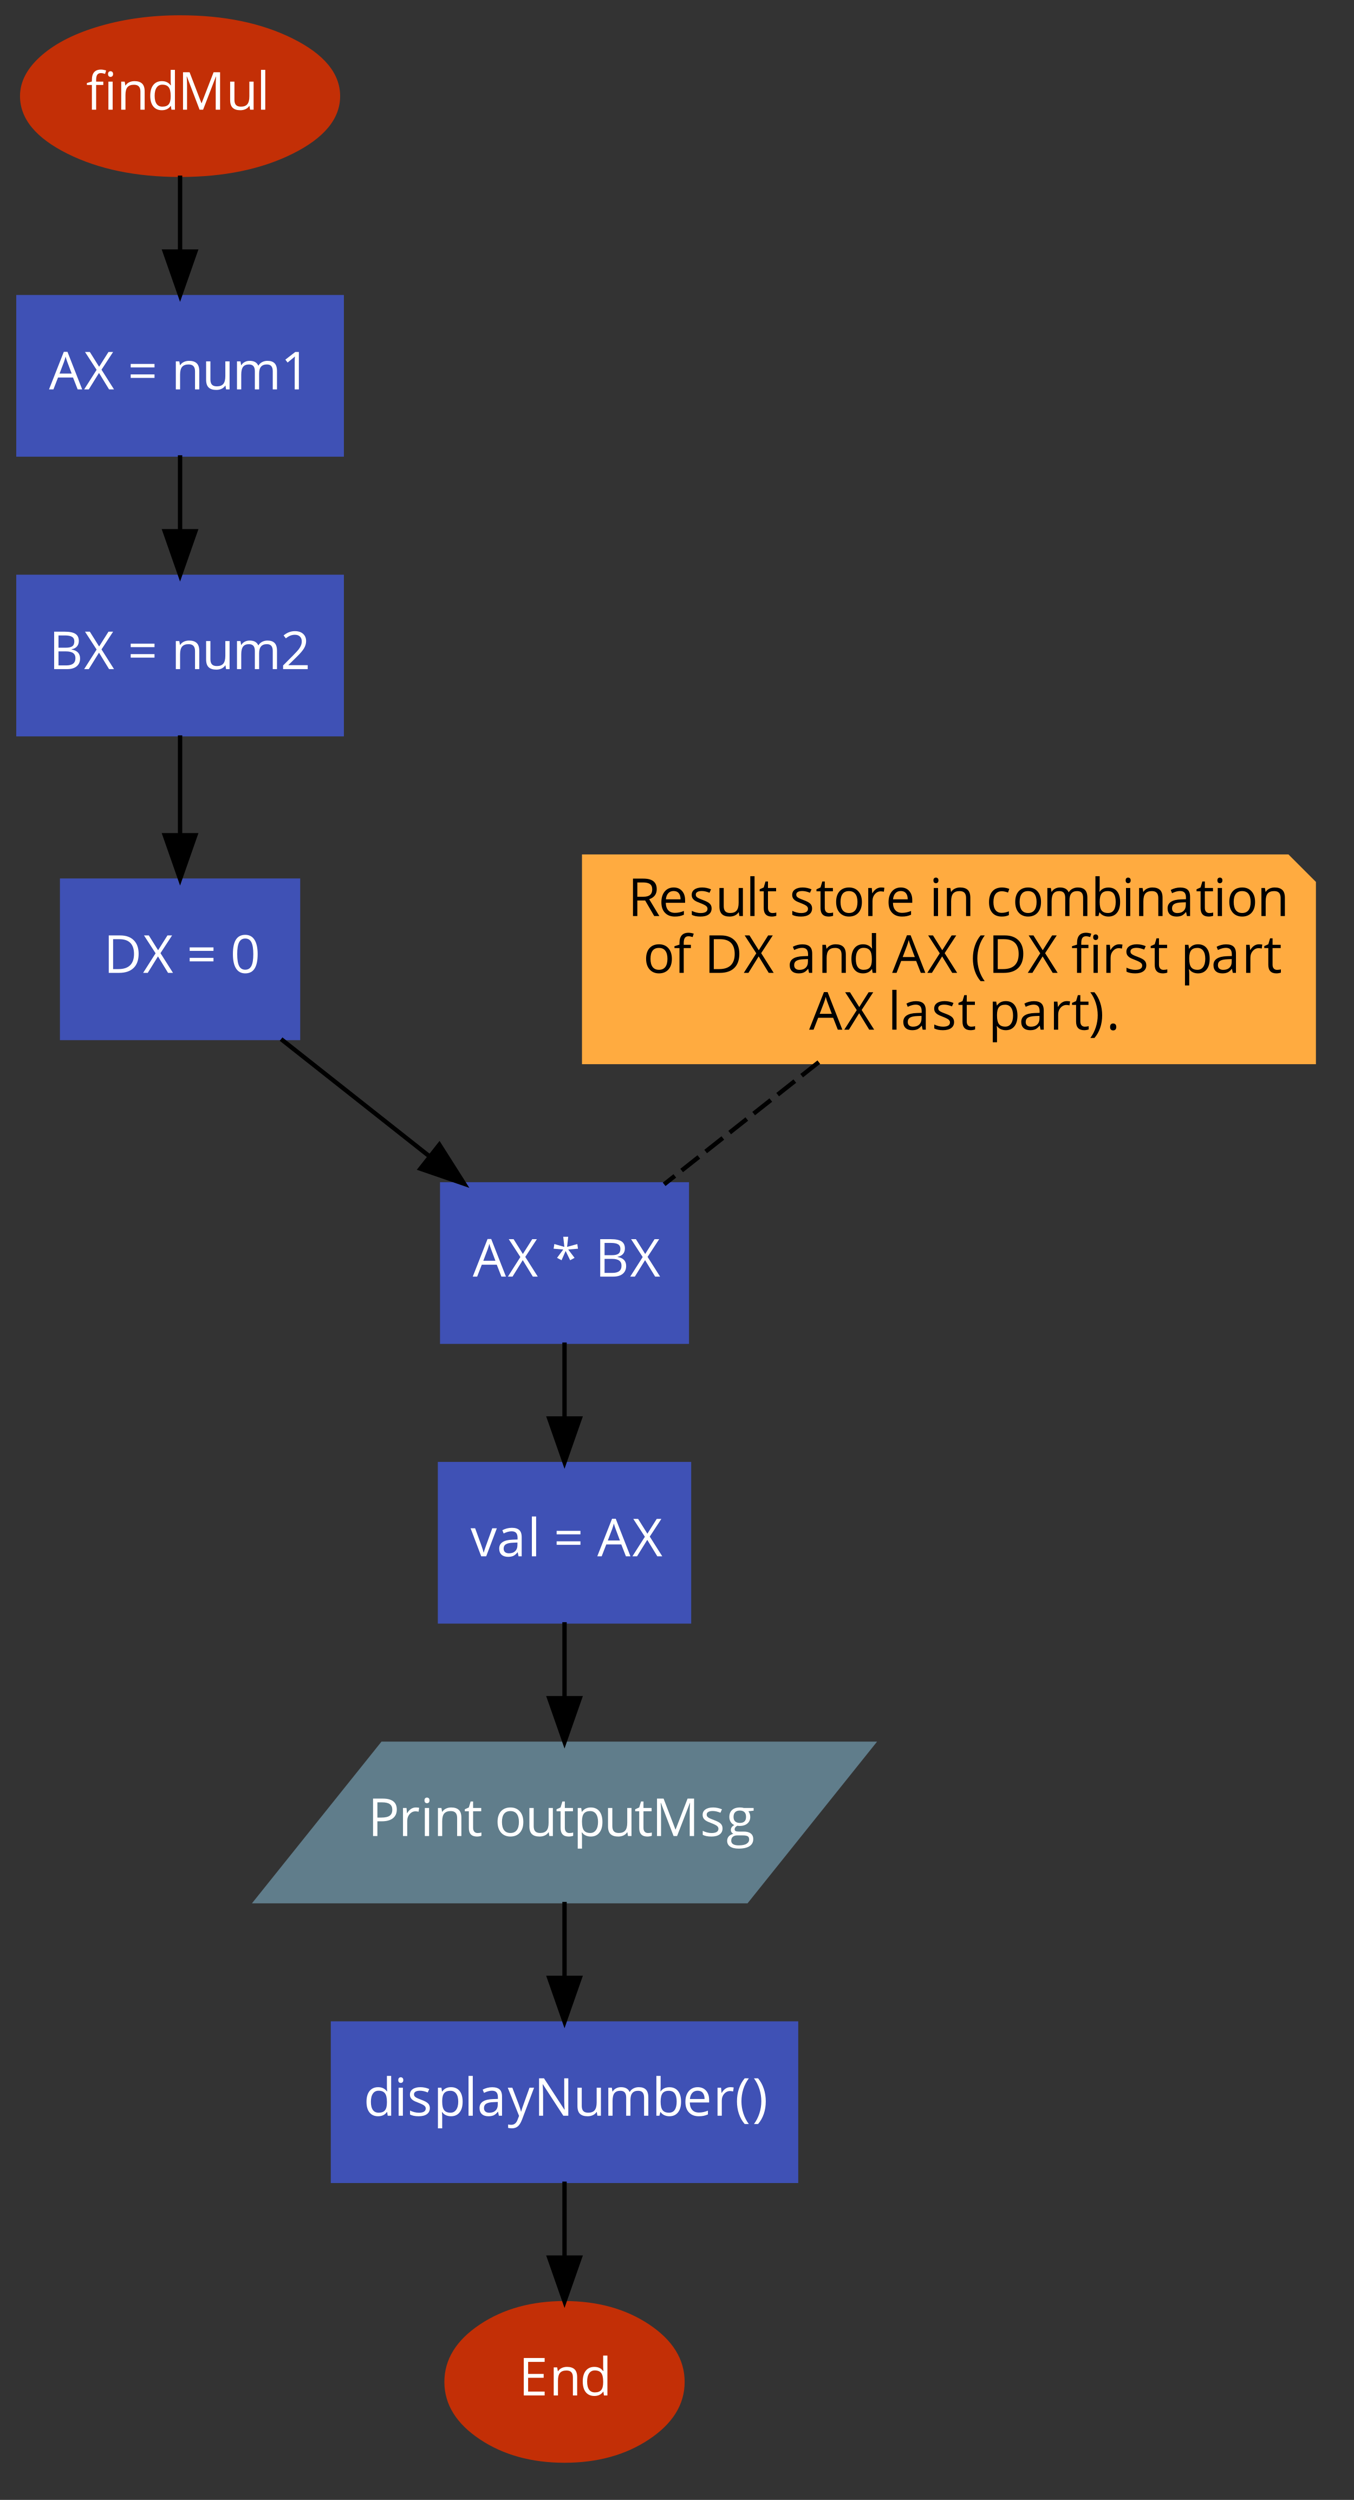 <?xml version="1.0" encoding="UTF-8"?>
<svg xmlns="http://www.w3.org/2000/svg" xmlns:xlink="http://www.w3.org/1999/xlink" width="861pt" height="1589pt" viewBox="0 0 861 1589" version="1.1">
<rect x="0" y="0" width="861" height="1589" fill="#333333" stroke="none"/>
<defs>
<g>
<symbol overflow="visible" id="glyph0-0">
<path style="stroke:none;" d="M 3.141 0 L 3.141 -23.797 L 16.828 -23.797 L 16.828 0 Z M 4.828 -1.688 L 15.141 -1.688 L 15.141 -22.094 L 4.828 -22.094 Z M 4.828 -1.688 "/>
</symbol>
<symbol overflow="visible" id="glyph0-1">
<path style="stroke:none;" d="M 0.469 -15.734 L 0.469 -16.953 L 3.656 -17.938 L 3.656 -18.922 C 3.656 -23.305 5.57 -25.5 9.406 -25.5 C 10.352 -25.5 11.457 -25.312 12.719 -24.938 L 12.031 -22.766 C 10.988 -23.098 10.098 -23.266 9.359 -23.266 C 8.336 -23.266 7.582 -22.926 7.094 -22.25 C 6.602 -21.57 6.359 -20.484 6.359 -18.984 L 6.359 -17.828 L 10.906 -17.828 L 10.906 -15.734 L 6.359 -15.734 L 6.359 0 L 3.656 0 L 3.656 -15.734 Z M 13.938 -22.672 C 13.938 -23.285 14.086 -23.734 14.391 -24.016 C 14.691 -24.305 15.07 -24.453 15.531 -24.453 C 15.957 -24.453 16.328 -24.305 16.641 -24.016 C 16.961 -23.723 17.125 -23.273 17.125 -22.672 C 17.125 -22.055 16.961 -21.598 16.641 -21.297 C 16.328 -21.004 15.957 -20.859 15.531 -20.859 C 15.07 -20.859 14.691 -21.004 14.391 -21.297 C 14.086 -21.598 13.938 -22.055 13.938 -22.672 Z M 14.156 0 L 14.156 -17.828 L 16.859 -17.828 L 16.859 0 Z M 14.156 0 "/>
</symbol>
<symbol overflow="visible" id="glyph0-2">
<path style="stroke:none;" d="M 2.859 0 L 2.859 -17.828 L 5.062 -17.828 L 5.5 -15.391 L 5.625 -15.391 C 6.176 -16.273 6.953 -16.957 7.953 -17.438 C 8.953 -17.914 10.066 -18.156 11.297 -18.156 C 13.441 -18.156 15.055 -17.633 16.141 -16.594 C 17.223 -15.562 17.766 -13.91 17.766 -11.641 L 17.766 0 L 15.062 0 L 15.062 -11.531 C 15.062 -12.988 14.727 -14.07 14.062 -14.781 C 13.406 -15.5 12.375 -15.859 10.969 -15.859 C 9.102 -15.859 7.734 -15.352 6.859 -14.344 C 5.992 -13.344 5.562 -11.68 5.562 -9.359 L 5.562 0 Z M 2.859 0 "/>
</symbol>
<symbol overflow="visible" id="glyph0-3">
<path style="stroke:none;" d="M 1.875 -8.875 C 1.875 -11.812 2.523 -14.094 3.828 -15.719 C 5.129 -17.344 6.941 -18.156 9.266 -18.156 C 11.68 -18.156 13.535 -17.281 14.828 -15.531 L 15.031 -15.531 L 14.922 -16.812 L 14.859 -18.062 L 14.859 -25.328 L 17.562 -25.328 L 17.562 0 L 15.359 0 L 15 -2.391 L 14.859 -2.391 C 13.609 -0.578 11.742 0.328 9.266 0.328 C 6.93 0.328 5.113 -0.469 3.812 -2.062 C 2.52 -3.656 1.875 -5.926 1.875 -8.875 Z M 4.672 -8.844 C 4.672 -6.562 5.086 -4.836 5.922 -3.672 C 6.754 -2.516 7.977 -1.938 9.594 -1.938 C 11.445 -1.938 12.785 -2.438 13.609 -3.438 C 14.441 -4.445 14.859 -6.066 14.859 -8.297 L 14.859 -8.875 C 14.859 -11.395 14.438 -13.195 13.594 -14.281 C 12.75 -15.363 11.406 -15.906 9.562 -15.906 C 7.977 -15.906 6.766 -15.285 5.922 -14.047 C 5.086 -12.816 4.672 -11.082 4.672 -8.844 Z M 4.672 -8.844 "/>
</symbol>
<symbol overflow="visible" id="glyph0-4">
<path style="stroke:none;" d="M 3.266 0 L 3.266 -23.797 L 7.438 -23.797 L 14.969 -4.172 L 15.109 -4.172 L 22.703 -23.797 L 26.828 -23.797 L 26.828 0 L 24.062 0 L 24.062 -15.328 C 24.062 -17.086 24.141 -19 24.297 -21.062 L 24.172 -21.062 L 16.031 0 L 13.797 0 L 5.734 -21.094 L 5.594 -21.094 C 5.75 -19.414 5.828 -17.43 5.828 -15.141 L 5.828 0 Z M 3.266 0 "/>
</symbol>
<symbol overflow="visible" id="glyph0-5">
<path style="stroke:none;" d="M 2.672 -6.172 L 2.672 -17.828 L 5.406 -17.828 L 5.406 -6.266 C 5.406 -4.805 5.734 -3.719 6.391 -3 C 7.055 -2.289 8.094 -1.938 9.5 -1.938 C 11.363 -1.938 12.727 -2.445 13.594 -3.469 C 14.457 -4.488 14.891 -6.156 14.891 -8.469 L 14.891 -17.828 L 17.594 -17.828 L 17.594 0 L 15.359 0 L 14.969 -2.391 L 14.828 -2.391 C 14.273 -1.516 13.504 -0.844 12.516 -0.375 C 11.535 0.094 10.414 0.328 9.156 0.328 C 6.988 0.328 5.363 -0.188 4.281 -1.219 C 3.207 -2.25 2.672 -3.898 2.672 -6.172 Z M 2.672 -6.172 "/>
</symbol>
<symbol overflow="visible" id="glyph0-6">
<path style="stroke:none;" d="M 2.859 0 L 2.859 -25.328 L 5.562 -25.328 L 5.562 0 Z M 2.859 0 "/>
</symbol>
<symbol overflow="visible" id="glyph0-7">
<path style="stroke:none;" d="M 0 0 L 9.406 -23.891 L 11.734 -23.891 L 21.094 0 L 18.219 0 L 15.266 -7.562 L 5.734 -7.562 L 2.797 0 Z M 6.703 -10.062 L 14.406 -10.062 L 11.641 -17.422 C 11.273 -18.359 10.906 -19.504 10.531 -20.859 C 10.289 -19.816 9.945 -18.672 9.5 -17.422 Z M 6.703 -10.062 "/>
</symbol>
<symbol overflow="visible" id="glyph0-8">
<path style="stroke:none;" d="M 0.125 0 L 8.047 -12.438 L 0.672 -23.797 L 3.734 -23.797 L 9.641 -14.375 L 15.594 -23.797 L 18.531 -23.797 L 11.156 -12.531 L 19.109 0 L 15.969 0 L 9.562 -10.469 L 3.062 0 Z M 0.125 0 "/>
</symbol>
<symbol overflow="visible" id="glyph0-9">
<path style="stroke:none;" d=""/>
</symbol>
<symbol overflow="visible" id="glyph0-10">
<path style="stroke:none;" d="M 1.938 -7.312 L 1.938 -9.531 L 17.078 -9.531 L 17.078 -7.312 Z M 1.938 -13.969 L 1.938 -16.188 L 17.078 -16.188 L 17.078 -13.969 Z M 1.938 -13.969 "/>
</symbol>
<symbol overflow="visible" id="glyph0-11">
<path style="stroke:none;" d="M 2.859 0 L 2.859 -17.828 L 5.062 -17.828 L 5.5 -15.391 L 5.625 -15.391 C 6.133 -16.266 6.852 -16.941 7.781 -17.422 C 8.707 -17.91 9.75 -18.156 10.906 -18.156 C 13.688 -18.156 15.508 -17.148 16.375 -15.141 L 16.5 -15.141 C 17.031 -16.066 17.801 -16.801 18.812 -17.344 C 19.82 -17.883 20.973 -18.156 22.266 -18.156 C 24.273 -18.156 25.781 -17.633 26.781 -16.594 C 27.789 -15.562 28.297 -13.91 28.297 -11.641 L 28.297 0 L 25.594 0 L 25.594 -11.609 C 25.594 -13.023 25.289 -14.086 24.688 -14.797 C 24.082 -15.504 23.141 -15.859 21.859 -15.859 C 20.172 -15.859 18.926 -15.375 18.125 -14.406 C 17.32 -13.445 16.922 -11.961 16.922 -9.953 L 16.922 0 L 14.219 0 L 14.219 -11.609 C 14.219 -13.023 13.914 -14.086 13.312 -14.797 C 12.707 -15.504 11.758 -15.859 10.469 -15.859 C 8.77 -15.859 7.523 -15.352 6.734 -14.344 C 5.953 -13.332 5.562 -11.672 5.562 -9.359 L 5.562 0 Z M 2.859 0 "/>
</symbol>
<symbol overflow="visible" id="glyph0-12">
<path style="stroke:none;" d="M 3.062 -18.922 L 9.359 -23.797 L 11.641 -23.797 L 11.641 0 L 9 0 L 9 -16.953 C 9 -18.367 9.039 -19.703 9.125 -20.953 C 8.895 -20.734 8.641 -20.5 8.359 -20.25 C 8.078 -20 6.785 -18.941 4.484 -17.078 Z M 3.062 -18.922 "/>
</symbol>
<symbol overflow="visible" id="glyph0-13">
<path style="stroke:none;" d="M 3.266 0 L 3.266 -23.797 L 9.984 -23.797 C 13.148 -23.797 15.438 -23.32 16.844 -22.375 C 18.25 -21.426 18.953 -19.938 18.953 -17.906 C 18.953 -16.488 18.555 -15.32 17.766 -14.406 C 16.984 -13.488 15.844 -12.895 14.344 -12.625 L 14.344 -12.469 C 17.945 -11.844 19.75 -9.941 19.75 -6.766 C 19.75 -4.641 19.031 -2.977 17.594 -1.781 C 16.156 -0.594 14.148 0 11.578 0 Z M 6.031 -2.359 L 11 -2.359 C 12.914 -2.359 14.359 -2.727 15.328 -3.469 C 16.305 -4.219 16.797 -5.383 16.797 -6.969 C 16.797 -8.438 16.297 -9.52 15.297 -10.219 C 14.305 -10.914 12.797 -11.266 10.766 -11.266 L 6.031 -11.266 Z M 6.031 -13.609 L 10.594 -13.609 C 12.539 -13.609 13.941 -13.91 14.797 -14.516 C 15.66 -15.129 16.094 -16.164 16.094 -17.625 C 16.094 -18.957 15.613 -19.922 14.656 -20.516 C 13.707 -21.109 12.191 -21.406 10.109 -21.406 L 6.031 -21.406 Z M 6.031 -13.609 "/>
</symbol>
<symbol overflow="visible" id="glyph0-14">
<path style="stroke:none;" d="M 1.625 0 L 1.625 -2.328 L 7.891 -8.625 C 9.797 -10.551 11.051 -11.926 11.656 -12.75 C 12.27 -13.582 12.727 -14.391 13.031 -15.172 C 13.332 -15.953 13.484 -16.789 13.484 -17.688 C 13.484 -18.957 13.098 -19.961 12.328 -20.703 C 11.566 -21.453 10.5 -21.828 9.125 -21.828 C 8.145 -21.828 7.211 -21.66 6.328 -21.328 C 5.441 -21.004 4.457 -20.414 3.375 -19.562 L 1.938 -21.406 C 4.125 -23.227 6.508 -24.141 9.094 -24.141 C 11.332 -24.141 13.082 -23.566 14.344 -22.422 C 15.613 -21.273 16.25 -19.734 16.25 -17.797 C 16.25 -16.297 15.828 -14.805 14.984 -13.328 C 14.141 -11.848 12.555 -9.984 10.234 -7.734 L 5.031 -2.641 L 5.031 -2.5 L 17.266 -2.5 L 17.266 0 Z M 1.625 0 "/>
</symbol>
<symbol overflow="visible" id="glyph0-15">
<path style="stroke:none;" d="M 3.266 0 L 3.266 -23.797 L 10.562 -23.797 C 14.258 -23.797 17.133 -22.77 19.188 -20.719 C 21.238 -18.664 22.266 -15.801 22.266 -12.125 C 22.266 -8.195 21.195 -5.191 19.062 -3.109 C 16.926 -1.035 13.859 0 9.859 0 Z M 6.031 -2.391 L 9.406 -2.391 C 12.707 -2.391 15.188 -3.203 16.844 -4.828 C 18.5 -6.453 19.328 -8.852 19.328 -12.031 C 19.328 -15.133 18.547 -17.473 16.984 -19.047 C 15.43 -20.617 13.125 -21.406 10.062 -21.406 L 6.031 -21.406 Z M 6.031 -2.391 "/>
</symbol>
<symbol overflow="visible" id="glyph0-16">
<path style="stroke:none;" d="M 1.656 -11.922 C 1.656 -16.066 2.301 -19.145 3.594 -21.156 C 4.883 -23.164 6.852 -24.172 9.5 -24.172 C 12.082 -24.172 14.039 -23.125 15.375 -21.031 C 16.719 -18.938 17.391 -15.898 17.391 -11.922 C 17.391 -7.816 16.738 -4.75 15.438 -2.719 C 14.145 -0.688 12.164 0.328 9.5 0.328 C 6.938 0.328 4.988 -0.707 3.656 -2.781 C 2.32 -4.863 1.656 -7.91 1.656 -11.922 Z M 4.391 -11.922 C 4.391 -8.461 4.797 -5.941 5.609 -4.359 C 6.422 -2.785 7.719 -2 9.5 -2 C 11.301 -2 12.602 -2.797 13.406 -4.391 C 14.219 -5.992 14.625 -8.504 14.625 -11.922 C 14.625 -15.336 14.219 -17.844 13.406 -19.438 C 12.602 -21.031 11.301 -21.828 9.5 -21.828 C 7.719 -21.828 6.422 -21.039 5.609 -19.469 C 4.797 -17.906 4.391 -15.391 4.391 -11.922 Z M 4.391 -11.922 "/>
</symbol>
<symbol overflow="visible" id="glyph0-17">
<path style="stroke:none;" d="M 1.406 -17.734 L 1.875 -20.703 L 8.234 -18.891 L 7.531 -25.328 L 10.688 -25.328 L 9.984 -18.891 L 16.469 -20.703 L 16.891 -17.734 L 10.688 -17.234 L 14.734 -11.922 L 11.922 -10.406 L 9.062 -16.297 L 6.453 -10.406 L 3.594 -11.922 L 7.531 -17.234 Z M 1.406 -17.734 "/>
</symbol>
<symbol overflow="visible" id="glyph0-18">
<path style="stroke:none;" d="M 0 -17.828 L 2.891 -17.828 L 6.734 -7.266 C 7.609 -4.785 8.117 -3.176 8.266 -2.438 L 8.391 -2.438 C 8.516 -3.008 8.895 -4.195 9.531 -6 C 10.164 -7.812 11.586 -11.754 13.797 -17.828 L 16.703 -17.828 L 9.922 0 L 6.766 0 Z M 0 -17.828 "/>
</symbol>
<symbol overflow="visible" id="glyph0-19">
<path style="stroke:none;" d="M 1.531 -4.938 C 1.531 -8.531 4.41 -10.414 10.172 -10.594 L 13.203 -10.688 L 13.203 -11.797 C 13.203 -13.191 12.898 -14.223 12.297 -14.891 C 11.691 -15.566 10.727 -15.906 9.406 -15.906 C 7.914 -15.906 6.234 -15.445 4.359 -14.531 L 3.531 -16.594 C 4.406 -17.07 5.363 -17.445 6.406 -17.719 C 7.457 -17.988 8.508 -18.125 9.562 -18.125 C 11.695 -18.125 13.273 -17.648 14.297 -16.703 C 15.316 -15.766 15.828 -14.254 15.828 -12.172 L 15.828 0 L 13.828 0 L 13.297 -2.531 L 13.172 -2.531 C 12.273 -1.414 11.383 -0.66 10.5 -0.266 C 9.613 0.129 8.508 0.328 7.188 0.328 C 5.426 0.328 4.039 -0.125 3.031 -1.031 C 2.031 -1.945 1.531 -3.25 1.531 -4.938 Z M 4.359 -4.891 C 4.359 -3.922 4.656 -3.18 5.25 -2.672 C 5.844 -2.16 6.672 -1.906 7.734 -1.906 C 9.41 -1.906 10.727 -2.363 11.688 -3.281 C 12.645 -4.207 13.125 -5.5 13.125 -7.156 L 13.125 -8.766 L 10.438 -8.656 C 8.281 -8.582 6.727 -8.25 5.781 -7.656 C 4.832 -7.062 4.359 -6.141 4.359 -4.891 Z M 4.359 -4.891 "/>
</symbol>
<symbol overflow="visible" id="glyph0-20">
<path style="stroke:none;" d="M 3.266 0 L 3.266 -23.797 L 9.438 -23.797 C 15.383 -23.797 18.359 -21.484 18.359 -16.859 C 18.359 -14.453 17.535 -12.598 15.891 -11.297 C 14.242 -10.004 11.895 -9.359 8.844 -9.359 L 6.031 -9.359 L 6.031 0 Z M 6.031 -11.734 L 8.531 -11.734 C 10.977 -11.734 12.75 -12.129 13.844 -12.922 C 14.945 -13.711 15.5 -14.984 15.5 -16.734 C 15.5 -18.305 14.984 -19.477 13.953 -20.25 C 12.922 -21.02 11.312 -21.406 9.125 -21.406 L 6.031 -21.406 Z M 6.031 -11.734 "/>
</symbol>
<symbol overflow="visible" id="glyph0-21">
<path style="stroke:none;" d="M 2.859 0 L 2.859 -17.828 L 5.094 -17.828 L 5.406 -14.531 L 5.531 -14.531 C 6.195 -15.695 6.992 -16.594 7.922 -17.219 C 8.859 -17.844 9.883 -18.156 11 -18.156 C 11.789 -18.156 12.5 -18.094 13.125 -17.969 L 12.766 -15.453 C 12.023 -15.617 11.375 -15.703 10.812 -15.703 C 9.363 -15.703 8.125 -15.113 7.094 -13.938 C 6.07 -12.77 5.562 -11.312 5.562 -9.562 L 5.562 0 Z M 2.859 0 "/>
</symbol>
<symbol overflow="visible" id="glyph0-22">
<path style="stroke:none;" d="M 2.641 -22.672 C 2.641 -23.285 2.789 -23.734 3.094 -24.016 C 3.395 -24.305 3.773 -24.453 4.234 -24.453 C 4.66 -24.453 5.031 -24.305 5.344 -24.016 C 5.664 -23.723 5.828 -23.273 5.828 -22.672 C 5.828 -22.055 5.664 -21.598 5.344 -21.297 C 5.031 -21.004 4.66 -20.859 4.234 -20.859 C 3.773 -20.859 3.395 -21.004 3.094 -21.297 C 2.789 -21.598 2.641 -22.055 2.641 -22.672 Z M 2.859 0 L 2.859 -17.828 L 5.562 -17.828 L 5.562 0 Z M 2.859 0 "/>
</symbol>
<symbol overflow="visible" id="glyph0-23">
<path style="stroke:none;" d="M 0.5 -15.734 L 0.5 -17.031 L 3.062 -18.156 L 4.203 -21.969 L 5.766 -21.969 L 5.766 -17.828 L 10.938 -17.828 L 10.938 -15.734 L 5.766 -15.734 L 5.766 -5.234 C 5.766 -4.16 6.02 -3.336 6.531 -2.766 C 7.039 -2.191 7.738 -1.906 8.625 -1.906 C 9.102 -1.906 9.562 -1.938 10 -2 C 10.445 -2.07 10.801 -2.148 11.062 -2.234 L 11.062 -0.156 C 10.77 -0.02 10.336 0.094 9.766 0.188 C 9.203 0.281 8.691 0.328 8.234 0.328 C 4.785 0.328 3.062 -1.488 3.062 -5.125 L 3.062 -15.734 Z M 0.5 -15.734 "/>
</symbol>
<symbol overflow="visible" id="glyph0-24">
<path style="stroke:none;" d="M 1.875 -8.938 C 1.875 -11.844 2.598 -14.102 4.047 -15.719 C 5.504 -17.344 7.523 -18.156 10.109 -18.156 C 12.598 -18.156 14.578 -17.328 16.047 -15.672 C 17.523 -14.016 18.266 -11.77 18.266 -8.938 C 18.266 -6.031 17.531 -3.758 16.062 -2.125 C 14.594 -0.488 12.566 0.328 9.984 0.328 C 8.391 0.328 6.973 -0.047 5.734 -0.797 C 4.504 -1.547 3.551 -2.617 2.875 -4.016 C 2.207 -5.422 1.875 -7.062 1.875 -8.938 Z M 4.672 -8.938 C 4.672 -6.656 5.125 -4.914 6.031 -3.719 C 6.945 -2.531 8.289 -1.938 10.062 -1.938 C 11.82 -1.938 13.16 -2.531 14.078 -3.719 C 14.992 -4.906 15.453 -6.645 15.453 -8.938 C 15.453 -11.195 14.992 -12.914 14.078 -14.094 C 13.16 -15.27 11.812 -15.859 10.031 -15.859 C 8.258 -15.859 6.922 -15.281 6.016 -14.125 C 5.117 -12.969 4.672 -11.238 4.672 -8.938 Z M 4.672 -8.938 "/>
</symbol>
<symbol overflow="visible" id="glyph0-25">
<path style="stroke:none;" d="M 2.859 8 L 2.859 -17.828 L 5.062 -17.828 L 5.438 -15.391 L 5.562 -15.391 C 6.258 -16.367 7.066 -17.07 7.984 -17.5 C 8.91 -17.938 9.969 -18.156 11.156 -18.156 C 13.531 -18.156 15.359 -17.348 16.641 -15.734 C 17.922 -14.117 18.562 -11.852 18.562 -8.938 C 18.562 -6.008 17.906 -3.734 16.594 -2.109 C 15.289 -0.484 13.477 0.328 11.156 0.328 C 10 0.328 8.941 0.113 7.984 -0.312 C 7.023 -0.738 6.219 -1.398 5.562 -2.297 L 5.375 -2.297 C 5.5 -1.254 5.562 -0.266 5.562 0.672 L 5.562 8 Z M 5.562 -8.938 C 5.562 -6.426 5.977 -4.629 6.812 -3.547 C 7.656 -2.473 9 -1.938 10.844 -1.938 C 12.383 -1.938 13.586 -2.555 14.453 -3.797 C 15.328 -5.047 15.766 -6.77 15.766 -8.969 C 15.766 -11.188 15.328 -12.891 14.453 -14.078 C 13.586 -15.266 12.359 -15.859 10.766 -15.859 C 8.953 -15.859 7.633 -15.352 6.812 -14.344 C 6 -13.344 5.582 -11.738 5.562 -9.531 Z M 5.562 -8.938 "/>
</symbol>
<symbol overflow="visible" id="glyph0-26">
<path style="stroke:none;" d="M 1.719 -13.453 C 1.719 -14.91 2.305 -16.055 3.484 -16.891 C 4.672 -17.734 6.297 -18.156 8.359 -18.156 C 10.285 -18.156 12.164 -17.766 14 -16.984 L 13.031 -14.797 C 11.238 -15.535 9.617 -15.906 8.172 -15.906 C 6.891 -15.906 5.922 -15.703 5.266 -15.297 C 4.617 -14.891 4.297 -14.336 4.297 -13.641 C 4.297 -13.16 4.414 -12.75 4.656 -12.406 C 4.906 -12.07 5.301 -11.754 5.844 -11.453 C 6.383 -11.148 7.426 -10.711 8.969 -10.141 C 11.082 -9.367 12.508 -8.594 13.25 -7.812 C 14 -7.031 14.375 -6.047 14.375 -4.859 C 14.375 -3.203 13.754 -1.922 12.516 -1.016 C 11.273 -0.117 9.539 0.328 7.312 0.328 C 4.945 0.328 3.102 -0.047 1.781 -0.797 L 1.781 -3.297 C 2.633 -2.867 3.551 -2.531 4.531 -2.281 C 5.508 -2.031 6.457 -1.906 7.375 -1.906 C 8.781 -1.906 9.863 -2.129 10.625 -2.578 C 11.383 -3.023 11.766 -3.711 11.766 -4.641 C 11.766 -5.328 11.461 -5.914 10.859 -6.406 C 10.254 -6.906 9.082 -7.492 7.344 -8.172 C 5.676 -8.785 4.492 -9.32 3.797 -9.781 C 3.098 -10.25 2.578 -10.773 2.234 -11.359 C 1.891 -11.941 1.719 -12.641 1.719 -13.453 Z M 1.719 -13.453 "/>
</symbol>
<symbol overflow="visible" id="glyph0-27">
<path style="stroke:none;" d="M 0.641 3.031 C 0.641 1.945 0.984 1.008 1.672 0.219 C 2.367 -0.57 3.348 -1.113 4.609 -1.406 C 4.148 -1.602 3.766 -1.922 3.453 -2.359 C 3.148 -2.797 3 -3.301 3 -3.875 C 3 -4.52 3.172 -5.086 3.516 -5.578 C 3.859 -6.066 4.406 -6.539 5.156 -7 C 4.238 -7.375 3.488 -8.016 2.906 -8.922 C 2.32 -9.836 2.031 -10.883 2.031 -12.062 C 2.031 -14.008 2.613 -15.508 3.781 -16.562 C 4.957 -17.625 6.617 -18.156 8.766 -18.156 C 9.703 -18.156 10.547 -18.047 11.297 -17.828 L 17.469 -17.828 L 17.469 -16.125 L 14.156 -15.734 C 14.457 -15.359 14.727 -14.863 14.969 -14.25 C 15.207 -13.633 15.328 -12.941 15.328 -12.172 C 15.328 -10.422 14.727 -9.023 13.531 -7.984 C 12.344 -6.941 10.707 -6.422 8.625 -6.422 C 8.094 -6.422 7.594 -6.469 7.125 -6.562 C 5.977 -5.945 5.406 -5.18 5.406 -4.266 C 5.406 -3.773 5.602 -3.41 6 -3.172 C 6.406 -2.941 7.098 -2.828 8.078 -2.828 L 11.234 -2.828 C 13.16 -2.828 14.641 -2.422 15.672 -1.609 C 16.711 -0.797 17.234 0.383 17.234 1.938 C 17.234 3.906 16.441 5.406 14.859 6.438 C 13.273 7.477 10.961 8 7.922 8 C 5.586 8 3.789 7.566 2.531 6.703 C 1.27 5.836 0.641 4.613 0.641 3.031 Z M 3.234 3 C 3.234 3.957 3.641 4.688 4.453 5.188 C 5.266 5.688 6.43 5.938 7.953 5.938 C 10.223 5.938 11.898 5.598 12.984 4.922 C 14.078 4.242 14.625 3.328 14.625 2.172 C 14.625 1.203 14.328 0.531 13.734 0.156 C 13.141 -0.219 12.016 -0.406 10.359 -0.406 L 7.125 -0.406 C 5.895 -0.406 4.938 -0.113 4.25 0.469 C 3.57 1.051 3.234 1.895 3.234 3 Z M 4.703 -12.125 C 4.703 -10.875 5.051 -9.926 5.75 -9.281 C 6.457 -8.645 7.441 -8.328 8.703 -8.328 C 11.336 -8.328 12.656 -9.609 12.656 -12.172 C 12.656 -14.848 11.32 -16.188 8.656 -16.188 C 7.383 -16.188 6.406 -15.844 5.719 -15.156 C 5.039 -14.477 4.703 -13.469 4.703 -12.125 Z M 4.703 -12.125 "/>
</symbol>
<symbol overflow="visible" id="glyph0-28">
<path style="stroke:none;" d="M 0.031 -17.828 L 2.922 -17.828 L 6.828 -7.672 C 7.691 -5.348 8.223 -3.672 8.422 -2.641 L 8.562 -2.641 C 8.695 -3.191 8.988 -4.133 9.438 -5.469 C 9.895 -6.812 11.367 -10.93 13.859 -17.828 L 16.766 -17.828 L 9.094 2.469 C 8.332 4.477 7.445 5.898 6.438 6.734 C 5.426 7.578 4.18 8 2.703 8 C 1.879 8 1.066 7.91 0.266 7.734 L 0.266 5.562 C 0.859 5.695 1.523 5.766 2.266 5.766 C 4.117 5.766 5.441 4.723 6.234 2.641 L 7.219 0.094 Z M 0.031 -17.828 "/>
</symbol>
<symbol overflow="visible" id="glyph0-29">
<path style="stroke:none;" d="M 3.266 0 L 3.266 -23.797 L 6.391 -23.797 L 19.359 -3.906 L 19.5 -3.906 C 19.477 -4.207 19.426 -5.148 19.344 -6.734 C 19.289 -7.973 19.266 -8.938 19.266 -9.625 C 19.266 -9.812 19.266 -9.984 19.266 -10.141 L 19.266 -23.797 L 21.859 -23.797 L 21.859 0 L 18.703 0 L 5.703 -19.969 L 5.562 -19.969 C 5.738 -17.625 5.828 -15.473 5.828 -13.516 L 5.828 0 Z M 3.266 0 "/>
</symbol>
<symbol overflow="visible" id="glyph0-30">
<path style="stroke:none;" d="M 2.859 0 L 2.859 -25.328 L 5.562 -25.328 L 5.562 -19.172 C 5.562 -17.797 5.52 -16.555 5.438 -15.453 L 5.562 -15.453 C 6.82 -17.234 8.688 -18.125 11.156 -18.125 C 13.5 -18.125 15.316 -17.32 16.609 -15.719 C 17.91 -14.125 18.562 -11.863 18.562 -8.938 C 18.562 -6.008 17.906 -3.734 16.594 -2.109 C 15.289 -0.484 13.477 0.328 11.156 0.328 C 10 0.328 8.941 0.113 7.984 -0.312 C 7.023 -0.738 6.219 -1.398 5.562 -2.297 L 5.375 -2.297 L 4.797 0 Z M 5.562 -8.938 C 5.562 -6.426 5.977 -4.629 6.812 -3.547 C 7.656 -2.473 9 -1.938 10.844 -1.938 C 12.5 -1.938 13.734 -2.539 14.547 -3.75 C 15.359 -4.957 15.766 -6.695 15.766 -8.969 C 15.766 -11.289 15.359 -13.02 14.547 -14.156 C 13.734 -15.289 12.473 -15.859 10.766 -15.859 C 8.922 -15.859 7.594 -15.328 6.781 -14.266 C 5.969 -13.211 5.562 -11.438 5.562 -8.938 Z M 5.562 -8.938 "/>
</symbol>
<symbol overflow="visible" id="glyph0-31">
<path style="stroke:none;" d="M 1.875 -8.766 C 1.875 -11.641 2.582 -13.922 4 -15.609 C 5.414 -17.305 7.316 -18.156 9.703 -18.156 C 11.93 -18.156 13.695 -17.422 15 -15.953 C 16.301 -14.484 16.953 -12.547 16.953 -10.141 L 16.953 -8.422 L 4.672 -8.422 C 4.723 -6.328 5.25 -4.738 6.25 -3.656 C 7.258 -2.57 8.676 -2.031 10.5 -2.031 C 12.414 -2.031 14.312 -2.43 16.188 -3.234 L 16.188 -0.828 C 15.238 -0.422 14.336 -0.129 13.484 0.047 C 12.629 0.234 11.602 0.328 10.406 0.328 C 7.758 0.328 5.676 -0.473 4.156 -2.078 C 2.633 -3.68 1.875 -5.91 1.875 -8.766 Z M 4.734 -10.625 L 14.062 -10.625 C 14.062 -12.332 13.68 -13.641 12.922 -14.547 C 12.16 -15.453 11.078 -15.906 9.672 -15.906 C 8.234 -15.906 7.086 -15.438 6.234 -14.5 C 5.391 -13.562 4.891 -12.27 4.734 -10.625 Z M 4.734 -10.625 "/>
</symbol>
<symbol overflow="visible" id="glyph0-32">
<path style="stroke:none;" d="M 1.328 -9.125 C 1.328 -12 1.75 -14.688 2.594 -17.188 C 3.438 -19.695 4.648 -21.898 6.234 -23.797 L 8.875 -23.797 C 7.312 -21.703 6.133 -19.398 5.344 -16.891 C 4.562 -14.379 4.172 -11.801 4.172 -9.156 C 4.172 -6.551 4.57 -4.004 5.375 -1.516 C 6.176 0.961 7.332 3.223 8.844 5.266 L 6.234 5.266 C 4.641 3.422 3.422 1.27 2.578 -1.188 C 1.742 -3.645 1.328 -6.289 1.328 -9.125 Z M 1.328 -9.125 "/>
</symbol>
<symbol overflow="visible" id="glyph0-33">
<path style="stroke:none;" d="M 1 -23.797 L 3.625 -23.797 C 5.219 -21.891 6.43 -19.68 7.266 -17.172 C 8.109 -14.66 8.531 -11.977 8.531 -9.125 C 8.531 -6.27 8.109 -3.613 7.266 -1.156 C 6.422 1.301 5.207 3.441 3.625 5.266 L 1.031 5.266 C 2.531 3.234 3.68 0.973 4.484 -1.516 C 5.297 -4.004 5.703 -6.551 5.703 -9.156 C 5.703 -11.801 5.305 -14.379 4.516 -16.891 C 3.734 -19.398 2.562 -21.703 1 -23.797 Z M 1 -23.797 "/>
</symbol>
<symbol overflow="visible" id="glyph0-34">
<path style="stroke:none;" d="M 3.266 0 L 3.266 -23.797 L 16.531 -23.797 L 16.531 -21.328 L 6.031 -21.328 L 6.031 -13.672 L 15.906 -13.672 L 15.906 -11.234 L 6.031 -11.234 L 6.031 -2.469 L 16.531 -2.469 L 16.531 0 Z M 3.266 0 "/>
</symbol>
<symbol overflow="visible" id="glyph0-35">
<path style="stroke:none;" d="M 3.266 0 L 3.266 -23.797 L 9.797 -23.797 C 12.711 -23.797 14.867 -23.234 16.266 -22.109 C 17.66 -20.992 18.359 -19.316 18.359 -17.078 C 18.359 -13.93 16.766 -11.801 13.578 -10.688 L 20.031 0 L 16.766 0 L 11 -9.891 L 6.031 -9.891 L 6.031 0 Z M 6.031 -12.266 L 9.828 -12.266 C 11.785 -12.266 13.219 -12.648 14.125 -13.422 C 15.039 -14.203 15.5 -15.367 15.5 -16.922 C 15.5 -18.492 15.031 -19.625 14.094 -20.312 C 13.164 -21.008 11.68 -21.359 9.641 -21.359 L 6.031 -21.359 Z M 6.031 -12.266 "/>
</symbol>
<symbol overflow="visible" id="glyph0-36">
<path style="stroke:none;" d="M 1.875 -8.797 C 1.875 -11.785 2.594 -14.094 4.031 -15.719 C 5.469 -17.344 7.516 -18.156 10.172 -18.156 C 11.023 -18.156 11.879 -18.062 12.734 -17.875 C 13.598 -17.695 14.273 -17.484 14.766 -17.234 L 13.938 -14.938 C 13.332 -15.176 12.676 -15.375 11.969 -15.531 C 11.27 -15.688 10.648 -15.766 10.109 -15.766 C 6.484 -15.766 4.672 -13.457 4.672 -8.844 C 4.672 -6.645 5.113 -4.957 6 -3.781 C 6.883 -2.613 8.191 -2.031 9.922 -2.031 C 11.41 -2.031 12.938 -2.352 14.5 -3 L 14.5 -0.609 C 13.301 0.016 11.797 0.328 9.984 0.328 C 7.41 0.328 5.414 -0.461 4 -2.047 C 2.582 -3.641 1.875 -5.891 1.875 -8.797 Z M 1.875 -8.797 "/>
</symbol>
<symbol overflow="visible" id="glyph0-37">
<path style="stroke:none;" d="M 0.469 -15.734 L 0.469 -16.953 L 3.656 -17.938 L 3.656 -18.922 C 3.656 -23.305 5.57 -25.5 9.406 -25.5 C 10.352 -25.5 11.457 -25.312 12.719 -24.938 L 12.031 -22.766 C 10.988 -23.098 10.098 -23.266 9.359 -23.266 C 8.336 -23.266 7.582 -22.926 7.094 -22.25 C 6.602 -21.57 6.359 -20.484 6.359 -18.984 L 6.359 -17.828 L 10.906 -17.828 L 10.906 -15.734 L 6.359 -15.734 L 6.359 0 L 3.656 0 L 3.656 -15.734 Z M 0.469 -15.734 "/>
</symbol>
<symbol overflow="visible" id="glyph0-38">
<path style="stroke:none;" d="M 2.469 -1.719 C 2.469 -2.445 2.633 -3 2.969 -3.375 C 3.301 -3.75 3.773 -3.938 4.391 -3.938 C 5.023 -3.938 5.516 -3.75 5.859 -3.375 C 6.211 -3 6.391 -2.445 6.391 -1.719 C 6.391 -1.02 6.211 -0.477 5.859 -0.094 C 5.504 0.281 5.016 0.469 4.391 0.469 C 3.836 0.469 3.379 0.301 3.016 -0.031 C 2.648 -0.375 2.469 -0.938 2.469 -1.719 Z M 2.469 -1.719 "/>
</symbol>
</g>
<radialGradient id="radial0" gradientUnits="userSpaceOnUse" cx="0.5" cy="0.5" fx="0.9" fy="0.9" r="1" gradientTransform="matrix(72.28,0,0,36,0.86,-559)">
<stop offset="0" style="stop-color:rgb(76.471%,18.431%,2.353%);stop-opacity:1;"/>
<stop offset="1" style="stop-color:rgb(76.471%,18.431%,2.353%);stop-opacity:1;"/>
</radialGradient>
<radialGradient id="radial1" gradientUnits="userSpaceOnUse" cx="0.5" cy="0.5" fx="0.9" fy="0.9" r="1" gradientTransform="matrix(74,0,0,36,0,-495)">
<stop offset="0" style="stop-color:rgb(24.706%,31.765%,70.98%);stop-opacity:1;"/>
<stop offset="1" style="stop-color:rgb(24.706%,31.765%,70.98%);stop-opacity:1;"/>
</radialGradient>
<radialGradient id="radial2" gradientUnits="userSpaceOnUse" cx="0.5" cy="0.5" fx="0.9" fy="0.9" r="1" gradientTransform="matrix(74,0,0,36,0,-431)">
<stop offset="0" style="stop-color:rgb(24.706%,31.765%,70.98%);stop-opacity:1;"/>
<stop offset="1" style="stop-color:rgb(24.706%,31.765%,70.98%);stop-opacity:1;"/>
</radialGradient>
<radialGradient id="radial3" gradientUnits="userSpaceOnUse" cx="0.5" cy="0.5" fx="0.9" fy="0.9" r="1" gradientTransform="matrix(54,0,0,36,10,-361.5)">
<stop offset="0" style="stop-color:rgb(24.706%,31.765%,70.98%);stop-opacity:1;"/>
<stop offset="1" style="stop-color:rgb(24.706%,31.765%,70.98%);stop-opacity:1;"/>
</radialGradient>
<radialGradient id="radial4" gradientUnits="userSpaceOnUse" cx="0.5" cy="0.5" fx="0.9" fy="0.9" r="1" gradientTransform="matrix(56,0,0,36,97,-292)">
<stop offset="0" style="stop-color:rgb(24.706%,31.765%,70.98%);stop-opacity:1;"/>
<stop offset="1" style="stop-color:rgb(24.706%,31.765%,70.98%);stop-opacity:1;"/>
</radialGradient>
<radialGradient id="radial5" gradientUnits="userSpaceOnUse" cx="0.5" cy="0.5" fx="0.9" fy="0.9" r="1" gradientTransform="matrix(57,0,0,36,96.5,-228)">
<stop offset="0" style="stop-color:rgb(24.706%,31.765%,70.98%);stop-opacity:1;"/>
<stop offset="1" style="stop-color:rgb(24.706%,31.765%,70.98%);stop-opacity:1;"/>
</radialGradient>
<radialGradient id="radial6" gradientUnits="userSpaceOnUse" cx="0.5" cy="0.5" fx="0.9" fy="0.9" r="1" gradientTransform="matrix(141.012,0,0,36,54.494,-164)">
<stop offset="0" style="stop-color:rgb(37.647%,49.02%,54.51%);stop-opacity:1;"/>
<stop offset="1" style="stop-color:rgb(37.647%,49.02%,54.51%);stop-opacity:1;"/>
</radialGradient>
<radialGradient id="radial7" gradientUnits="userSpaceOnUse" cx="0.5" cy="0.5" fx="0.9" fy="0.9" r="1" gradientTransform="matrix(106,0,0,36,72,-100)">
<stop offset="0" style="stop-color:rgb(24.706%,31.765%,70.98%);stop-opacity:1;"/>
<stop offset="1" style="stop-color:rgb(24.706%,31.765%,70.98%);stop-opacity:1;"/>
</radialGradient>
<radialGradient id="radial8" gradientUnits="userSpaceOnUse" cx="0.5" cy="0.5" fx="0.9" fy="0.9" r="1" gradientTransform="matrix(54,0,0,36,98,-36)">
<stop offset="0" style="stop-color:rgb(76.471%,18.431%,2.353%);stop-opacity:1;"/>
<stop offset="1" style="stop-color:rgb(76.471%,18.431%,2.353%);stop-opacity:1;"/>
</radialGradient>
<radialGradient id="radial9" gradientUnits="userSpaceOnUse" cx="0.5" cy="0.5" fx="0.9" fy="0.9" r="1" gradientTransform="matrix(167,0,0,47,129.5,-367)">
<stop offset="0" style="stop-color:rgb(100%,67.059%,25.098%);stop-opacity:1;"/>
<stop offset="1" style="stop-color:rgb(100%,67.059%,25.098%);stop-opacity:1;"/>
</radialGradient>
</defs>
<g id="surface1">
<path style="fill-rule:nonzero;fill:url(#radial0);stroke-width:1;stroke-linecap:butt;stroke-linejoin:miter;stroke:rgb(76.471%,18.431%,2.353%);stroke-opacity:1;stroke-miterlimit:4;" d="M 73.14 -540.999 C 73.14 -536.03 69.612 -531.786 62.555 -528.272 C 55.499 -524.757 46.98 -523.001 36.999 -523.001 C 27.02 -523.001 18.501 -524.757 11.445 -528.272 C 4.388 -531.786 0.86 -536.03 0.86 -540.999 C 0.86 -544.215 2.474 -547.216 5.701 -550 C 8.93 -552.784 13.339 -554.981 18.93 -556.588 C 24.521 -558.197 30.544 -558.999 36.999 -558.999 C 46.98 -558.999 55.499 -557.243 62.555 -553.728 C 69.612 -550.212 73.14 -545.97 73.14 -540.999 Z M 73.14 -540.999 " transform="matrix(2.778,0,0,2.778,11.721,1563.998)"/>
<g style="fill:rgb(100%,100%,100%);fill-opacity:1;">
  <use xlink:href="#glyph0-1" x="54.777" y="69.727"/>
  <use xlink:href="#glyph0-2" x="74.223" y="69.727"/>
  <use xlink:href="#glyph0-3" x="93.669" y="69.727"/>
  <use xlink:href="#glyph0-4" x="113.115" y="69.727"/>
  <use xlink:href="#glyph0-5" x="143.672" y="69.727"/>
  <use xlink:href="#glyph0-6" x="163.118" y="69.727"/>
</g>
<path style="fill-rule:nonzero;fill:url(#radial1);stroke-width:1;stroke-linecap:butt;stroke-linejoin:miter;stroke:rgb(24.706%,31.765%,70.98%);stroke-opacity:1;stroke-miterlimit:4;" d="M 73.999 -495 L 0.001 -495 L 0.001 -459 L 73.999 -459 Z M 73.999 -495 " transform="matrix(2.778,0,0,2.778,11.721,1563.998)"/>
<g style="fill:rgb(100%,100%,100%);fill-opacity:1;">
  <use xlink:href="#glyph0-7" x="31.168" y="247.516"/>
  <use xlink:href="#glyph0-8" x="53.392" y="247.516"/>
  <use xlink:href="#glyph0-9" x="72.838" y="247.516"/>
  <use xlink:href="#glyph0-10" x="81.171" y="247.516"/>
  <use xlink:href="#glyph0-9" x="100.617" y="247.516"/>
  <use xlink:href="#glyph0-2" x="108.951" y="247.516"/>
  <use xlink:href="#glyph0-5" x="128.397" y="247.516"/>
  <use xlink:href="#glyph0-11" x="147.843" y="247.516"/>
  <use xlink:href="#glyph0-12" x="178.4" y="247.516"/>
</g>
<path style="fill:none;stroke-width:1;stroke-linecap:butt;stroke-linejoin:miter;stroke:rgb(0%,0%,0%);stroke-opacity:1;stroke-miterlimit:4;" d="M 36.999 -522.83 C 36.999 -517.473 36.999 -511.474 36.999 -505.626 " transform="matrix(2.778,0,0,2.778,11.721,1563.998)"/>
<path style="fill-rule:nonzero;fill:rgb(0%,0%,0%);fill-opacity:1;stroke-width:1;stroke-linecap:butt;stroke-linejoin:miter;stroke:rgb(0%,0%,0%);stroke-opacity:1;stroke-miterlimit:4;" d="M 40.501 -505.436 L 36.999 -495.436 L 33.499 -505.436 Z M 40.501 -505.436 " transform="matrix(2.778,0,0,2.778,11.721,1563.998)"/>
<path style="fill-rule:nonzero;fill:url(#radial2);stroke-width:1;stroke-linecap:butt;stroke-linejoin:miter;stroke:rgb(24.706%,31.765%,70.98%);stroke-opacity:1;stroke-miterlimit:4;" d="M 73.999 -431 L 0.001 -431 L 0.001 -395 L 73.999 -395 Z M 73.999 -431 " transform="matrix(2.778,0,0,2.778,11.721,1563.998)"/>
<g style="fill:rgb(100%,100%,100%);fill-opacity:1;">
  <use xlink:href="#glyph0-13" x="31.168" y="425.309"/>
  <use xlink:href="#glyph0-8" x="53.392" y="425.309"/>
  <use xlink:href="#glyph0-9" x="72.838" y="425.309"/>
  <use xlink:href="#glyph0-10" x="81.171" y="425.309"/>
  <use xlink:href="#glyph0-9" x="100.617" y="425.309"/>
  <use xlink:href="#glyph0-2" x="108.951" y="425.309"/>
  <use xlink:href="#glyph0-5" x="128.397" y="425.309"/>
  <use xlink:href="#glyph0-11" x="147.843" y="425.309"/>
  <use xlink:href="#glyph0-14" x="178.4" y="425.309"/>
</g>
<path style="fill:none;stroke-width:1;stroke-linecap:butt;stroke-linejoin:miter;stroke:rgb(0%,0%,0%);stroke-opacity:1;stroke-miterlimit:4;" d="M 36.999 -458.831 C 36.999 -453.473 36.999 -447.473 36.999 -441.627 " transform="matrix(2.778,0,0,2.778,11.721,1563.998)"/>
<path style="fill-rule:nonzero;fill:rgb(0%,0%,0%);fill-opacity:1;stroke-width:1;stroke-linecap:butt;stroke-linejoin:miter;stroke:rgb(0%,0%,0%);stroke-opacity:1;stroke-miterlimit:4;" d="M 40.501 -441.435 L 36.999 -431.436 L 33.499 -441.435 Z M 40.501 -441.435 " transform="matrix(2.778,0,0,2.778,11.721,1563.998)"/>
<path style="fill-rule:nonzero;fill:url(#radial3);stroke-width:1;stroke-linecap:butt;stroke-linejoin:miter;stroke:rgb(24.706%,31.765%,70.98%);stroke-opacity:1;stroke-miterlimit:4;" d="M 64 -361.5 L 10 -361.5 L 10 -325.5 L 64 -325.5 Z M 64 -361.5 " transform="matrix(2.778,0,0,2.778,11.721,1563.998)"/>
<g style="fill:rgb(100%,100%,100%);fill-opacity:1;">
  <use xlink:href="#glyph0-15" x="65.891" y="618.375"/>
  <use xlink:href="#glyph0-8" x="90.892" y="618.375"/>
  <use xlink:href="#glyph0-9" x="110.338" y="618.375"/>
  <use xlink:href="#glyph0-10" x="118.672" y="618.375"/>
  <use xlink:href="#glyph0-9" x="138.118" y="618.375"/>
  <use xlink:href="#glyph0-16" x="146.452" y="618.375"/>
</g>
<path style="fill:none;stroke-width:1;stroke-linecap:butt;stroke-linejoin:miter;stroke:rgb(0%,0%,0%);stroke-opacity:1;stroke-miterlimit:4;" d="M 36.999 -394.74 C 36.999 -387.772 36.999 -379.653 36.999 -371.959 " transform="matrix(2.778,0,0,2.778,11.721,1563.998)"/>
<path style="fill-rule:nonzero;fill:rgb(0%,0%,0%);fill-opacity:1;stroke-width:1;stroke-linecap:butt;stroke-linejoin:miter;stroke:rgb(0%,0%,0%);stroke-opacity:1;stroke-miterlimit:4;" d="M 40.501 -371.88 L 36.999 -361.88 L 33.499 -371.88 Z M 40.501 -371.88 " transform="matrix(2.778,0,0,2.778,11.721,1563.998)"/>
<path style="fill-rule:nonzero;fill:url(#radial4);stroke-width:1;stroke-linecap:butt;stroke-linejoin:miter;stroke:rgb(24.706%,31.765%,70.98%);stroke-opacity:1;stroke-miterlimit:4;" d="M 153 -291.999 L 97 -291.999 L 97 -256.001 L 153 -256.001 Z M 153 -291.999 " transform="matrix(2.778,0,0,2.778,11.721,1563.998)"/>
<g style="fill:rgb(100%,100%,100%);fill-opacity:1;">
  <use xlink:href="#glyph0-7" x="300.629" y="811.446"/>
  <use xlink:href="#glyph0-8" x="322.853" y="811.446"/>
  <use xlink:href="#glyph0-9" x="342.298" y="811.446"/>
  <use xlink:href="#glyph0-17" x="350.632" y="811.446"/>
  <use xlink:href="#glyph0-9" x="370.078" y="811.446"/>
  <use xlink:href="#glyph0-13" x="378.412" y="811.446"/>
  <use xlink:href="#glyph0-8" x="400.636" y="811.446"/>
</g>
<path style="fill:none;stroke-width:1;stroke-linecap:butt;stroke-linejoin:miter;stroke:rgb(0%,0%,0%);stroke-opacity:1;stroke-miterlimit:4;" d="M 60.121 -325.239 C 70.529 -317.019 82.966 -307.197 94.155 -298.361 " transform="matrix(2.778,0,0,2.778,11.721,1563.998)"/>
<path style="fill-rule:nonzero;fill:rgb(0%,0%,0%);fill-opacity:1;stroke-width:1;stroke-linecap:butt;stroke-linejoin:miter;stroke:rgb(0%,0%,0%);stroke-opacity:1;stroke-miterlimit:4;" d="M 96.354 -301.083 L 102.032 -292.139 L 92.016 -295.589 Z M 96.354 -301.083 " transform="matrix(2.778,0,0,2.778,11.721,1563.998)"/>
<path style="fill-rule:nonzero;fill:url(#radial5);stroke-width:1;stroke-linecap:butt;stroke-linejoin:miter;stroke:rgb(24.706%,31.765%,70.98%);stroke-opacity:1;stroke-miterlimit:4;" d="M 153.5 -228 L 96.501 -228 L 96.501 -192 L 153.5 -192 Z M 153.5 -228 " transform="matrix(2.778,0,0,2.778,11.721,1563.998)"/>
<g style="fill:rgb(100%,100%,100%);fill-opacity:1;">
  <use xlink:href="#glyph0-18" x="299.242" y="989.235"/>
  <use xlink:href="#glyph0-19" x="315.91" y="989.235"/>
  <use xlink:href="#glyph0-6" x="335.356" y="989.235"/>
  <use xlink:href="#glyph0-9" x="343.69" y="989.235"/>
  <use xlink:href="#glyph0-10" x="352.024" y="989.235"/>
  <use xlink:href="#glyph0-9" x="371.469" y="989.235"/>
  <use xlink:href="#glyph0-7" x="379.803" y="989.235"/>
  <use xlink:href="#glyph0-8" x="402.027" y="989.235"/>
</g>
<path style="fill:none;stroke-width:1;stroke-linecap:butt;stroke-linejoin:miter;stroke:rgb(0%,0%,0%);stroke-opacity:1;stroke-miterlimit:4;" d="M 125.001 -255.83 C 125.001 -250.473 125.001 -244.474 125.001 -238.626 " transform="matrix(2.778,0,0,2.778,11.721,1563.998)"/>
<path style="fill-rule:nonzero;fill:rgb(0%,0%,0%);fill-opacity:1;stroke-width:1;stroke-linecap:butt;stroke-linejoin:miter;stroke:rgb(0%,0%,0%);stroke-opacity:1;stroke-miterlimit:4;" d="M 128.5 -238.436 L 125.001 -228.436 L 121.501 -238.436 Z M 128.5 -238.436 " transform="matrix(2.778,0,0,2.778,11.721,1563.998)"/>
<path style="fill-rule:nonzero;fill:url(#radial6);stroke-width:1;stroke-linecap:butt;stroke-linejoin:miter;stroke:rgb(37.647%,49.02%,54.51%);stroke-opacity:1;stroke-miterlimit:4;" d="M 195.506 -164 L 83.346 -164 L 54.493 -128 L 166.654 -128 Z M 195.506 -164 " transform="matrix(2.778,0,0,2.778,11.721,1563.998)"/>
<g style="fill:rgb(100%,100%,100%);fill-opacity:1;">
  <use xlink:href="#glyph0-20" x="233.957" y="1167.028"/>
  <use xlink:href="#glyph0-21" x="253.403" y="1167.028"/>
  <use xlink:href="#glyph0-22" x="267.293" y="1167.028"/>
  <use xlink:href="#glyph0-2" x="275.627" y="1167.028"/>
  <use xlink:href="#glyph0-23" x="295.072" y="1167.028"/>
  <use xlink:href="#glyph0-9" x="306.184" y="1167.028"/>
  <use xlink:href="#glyph0-24" x="314.518" y="1167.028"/>
  <use xlink:href="#glyph0-5" x="333.964" y="1167.028"/>
  <use xlink:href="#glyph0-23" x="353.41" y="1167.028"/>
  <use xlink:href="#glyph0-25" x="364.522" y="1167.028"/>
  <use xlink:href="#glyph0-5" x="383.968" y="1167.028"/>
  <use xlink:href="#glyph0-23" x="403.413" y="1167.028"/>
  <use xlink:href="#glyph0-4" x="414.525" y="1167.028"/>
  <use xlink:href="#glyph0-26" x="445.083" y="1167.028"/>
  <use xlink:href="#glyph0-27" x="461.751" y="1167.028"/>
</g>
<path style="fill:none;stroke-width:1;stroke-linecap:butt;stroke-linejoin:miter;stroke:rgb(0%,0%,0%);stroke-opacity:1;stroke-miterlimit:4;" d="M 125.001 -191.831 C 125.001 -186.473 125.001 -180.473 125.001 -174.627 " transform="matrix(2.778,0,0,2.778,11.721,1563.998)"/>
<path style="fill-rule:nonzero;fill:rgb(0%,0%,0%);fill-opacity:1;stroke-width:1;stroke-linecap:butt;stroke-linejoin:miter;stroke:rgb(0%,0%,0%);stroke-opacity:1;stroke-miterlimit:4;" d="M 128.5 -174.435 L 125.001 -164.436 L 121.501 -174.435 Z M 128.5 -174.435 " transform="matrix(2.778,0,0,2.778,11.721,1563.998)"/>
<path style="fill-rule:nonzero;fill:url(#radial7);stroke-width:1;stroke-linecap:butt;stroke-linejoin:miter;stroke:rgb(24.706%,31.765%,70.98%);stroke-opacity:1;stroke-miterlimit:4;" d="M 178 -100.001 L 72 -100.001 L 72 -64 L 178 -64 Z M 178 -100.001 " transform="matrix(2.778,0,0,2.778,11.721,1563.998)"/>
<g style="fill:rgb(100%,100%,100%);fill-opacity:1;">
  <use xlink:href="#glyph0-3" x="231.18" y="1344.817"/>
  <use xlink:href="#glyph0-22" x="250.625" y="1344.817"/>
  <use xlink:href="#glyph0-26" x="258.959" y="1344.817"/>
  <use xlink:href="#glyph0-25" x="275.627" y="1344.817"/>
  <use xlink:href="#glyph0-6" x="295.073" y="1344.817"/>
  <use xlink:href="#glyph0-19" x="303.407" y="1344.817"/>
  <use xlink:href="#glyph0-28" x="322.853" y="1344.817"/>
  <use xlink:href="#glyph0-29" x="339.521" y="1344.817"/>
  <use xlink:href="#glyph0-5" x="364.522" y="1344.817"/>
  <use xlink:href="#glyph0-11" x="383.968" y="1344.817"/>
  <use xlink:href="#glyph0-30" x="414.526" y="1344.817"/>
  <use xlink:href="#glyph0-31" x="433.972" y="1344.817"/>
  <use xlink:href="#glyph0-21" x="453.417" y="1344.817"/>
  <use xlink:href="#glyph0-32" x="467.307" y="1344.817"/>
  <use xlink:href="#glyph0-33" x="478.419" y="1344.817"/>
</g>
<path style="fill:none;stroke-width:1;stroke-linecap:butt;stroke-linejoin:miter;stroke:rgb(0%,0%,0%);stroke-opacity:1;stroke-miterlimit:4;" d="M 125.001 -127.831 C 125.001 -122.472 125.001 -116.474 125.001 -110.626 " transform="matrix(2.778,0,0,2.778,11.721,1563.998)"/>
<path style="fill-rule:nonzero;fill:rgb(0%,0%,0%);fill-opacity:1;stroke-width:1;stroke-linecap:butt;stroke-linejoin:miter;stroke:rgb(0%,0%,0%);stroke-opacity:1;stroke-miterlimit:4;" d="M 128.5 -110.436 L 125.001 -100.437 L 121.501 -110.436 Z M 128.5 -110.436 " transform="matrix(2.778,0,0,2.778,11.721,1563.998)"/>
<path style="fill-rule:nonzero;fill:url(#radial8);stroke-width:1;stroke-linecap:butt;stroke-linejoin:miter;stroke:rgb(76.471%,18.431%,2.353%);stroke-opacity:1;stroke-miterlimit:4;" d="M 152 -18 C 152 -13.029 149.364 -8.786 144.092 -5.272 C 138.82 -1.757 132.456 0.001 125.001 0.001 C 117.544 0.001 111.181 -1.757 105.908 -5.272 C 100.636 -8.786 98 -13.029 98 -18 C 98 -22.97 100.636 -27.213 105.908 -30.728 C 111.179 -34.242 117.544 -36 125.001 -36 C 132.456 -36 138.82 -34.242 144.092 -30.728 C 149.364 -27.213 152 -22.97 152 -18 Z M 152 -18 " transform="matrix(2.778,0,0,2.778,11.721,1563.998)"/>
<g style="fill:rgb(100%,100%,100%);fill-opacity:1;">
  <use xlink:href="#glyph0-34" x="329.797" y="1522.606"/>
  <use xlink:href="#glyph0-2" x="349.243" y="1522.606"/>
  <use xlink:href="#glyph0-3" x="368.688" y="1522.606"/>
</g>
<path style="fill:none;stroke-width:1;stroke-linecap:butt;stroke-linejoin:miter;stroke:rgb(0%,0%,0%);stroke-opacity:1;stroke-miterlimit:4;" d="M 125.001 -63.832 C 125.001 -58.473 125.001 -52.474 125.001 -46.626 " transform="matrix(2.778,0,0,2.778,11.721,1563.998)"/>
<path style="fill-rule:nonzero;fill:rgb(0%,0%,0%);fill-opacity:1;stroke-width:1;stroke-linecap:butt;stroke-linejoin:miter;stroke:rgb(0%,0%,0%);stroke-opacity:1;stroke-miterlimit:4;" d="M 128.5 -46.436 L 125.001 -36.437 L 121.501 -46.436 Z M 128.5 -46.436 " transform="matrix(2.778,0,0,2.778,11.721,1563.998)"/>
<path style="fill-rule:nonzero;fill:url(#radial9);stroke-width:1;stroke-linecap:butt;stroke-linejoin:miter;stroke:rgb(100%,67.059%,25.098%);stroke-opacity:1;stroke-miterlimit:4;" d="M 290.5 -366.999 L 129.5 -366.999 L 129.5 -320 L 296.5 -320 L 296.5 -361.001 Z M 290.5 -366.999 " transform="matrix(2.778,0,0,2.778,11.721,1563.998)"/>
<g style="fill:rgb(0%,0%,0%);fill-opacity:1;">
  <use xlink:href="#glyph0-9" x="382.578" y="582.262"/>
  <use xlink:href="#glyph0-9" x="390.912" y="582.262"/>
  <use xlink:href="#glyph0-35" x="399.246" y="582.262"/>
  <use xlink:href="#glyph0-31" x="418.692" y="582.262"/>
  <use xlink:href="#glyph0-26" x="438.138" y="582.262"/>
  <use xlink:href="#glyph0-5" x="454.805" y="582.262"/>
  <use xlink:href="#glyph0-6" x="474.251" y="582.262"/>
  <use xlink:href="#glyph0-23" x="482.585" y="582.262"/>
  <use xlink:href="#glyph0-9" x="493.697" y="582.262"/>
  <use xlink:href="#glyph0-26" x="502.031" y="582.262"/>
  <use xlink:href="#glyph0-23" x="518.699" y="582.262"/>
  <use xlink:href="#glyph0-24" x="529.811" y="582.262"/>
  <use xlink:href="#glyph0-21" x="549.256" y="582.262"/>
  <use xlink:href="#glyph0-31" x="563.146" y="582.262"/>
  <use xlink:href="#glyph0-9" x="582.592" y="582.262"/>
  <use xlink:href="#glyph0-22" x="590.926" y="582.262"/>
  <use xlink:href="#glyph0-2" x="599.26" y="582.262"/>
  <use xlink:href="#glyph0-9" x="618.706" y="582.262"/>
  <use xlink:href="#glyph0-36" x="627.04" y="582.262"/>
  <use xlink:href="#glyph0-24" x="643.707" y="582.262"/>
  <use xlink:href="#glyph0-11" x="663.153" y="582.262"/>
  <use xlink:href="#glyph0-30" x="693.711" y="582.262"/>
  <use xlink:href="#glyph0-22" x="713.157" y="582.262"/>
  <use xlink:href="#glyph0-2" x="721.491" y="582.262"/>
  <use xlink:href="#glyph0-19" x="740.937" y="582.262"/>
  <use xlink:href="#glyph0-23" x="760.382" y="582.262"/>
  <use xlink:href="#glyph0-22" x="771.494" y="582.262"/>
  <use xlink:href="#glyph0-24" x="779.828" y="582.262"/>
  <use xlink:href="#glyph0-2" x="799.274" y="582.262"/>
</g>
<g style="fill:rgb(0%,0%,0%);fill-opacity:1;">
  <use xlink:href="#glyph0-9" x="392.305" y="618.375"/>
  <use xlink:href="#glyph0-9" x="400.639" y="618.375"/>
  <use xlink:href="#glyph0-24" x="408.973" y="618.375"/>
  <use xlink:href="#glyph0-37" x="428.418" y="618.375"/>
  <use xlink:href="#glyph0-9" x="439.53" y="618.375"/>
  <use xlink:href="#glyph0-15" x="447.864" y="618.375"/>
  <use xlink:href="#glyph0-8" x="472.866" y="618.375"/>
  <use xlink:href="#glyph0-9" x="492.312" y="618.375"/>
  <use xlink:href="#glyph0-19" x="500.646" y="618.375"/>
  <use xlink:href="#glyph0-2" x="520.091" y="618.375"/>
  <use xlink:href="#glyph0-3" x="539.537" y="618.375"/>
  <use xlink:href="#glyph0-9" x="558.983" y="618.375"/>
  <use xlink:href="#glyph0-7" x="567.317" y="618.375"/>
  <use xlink:href="#glyph0-8" x="589.541" y="618.375"/>
  <use xlink:href="#glyph0-9" x="608.987" y="618.375"/>
  <use xlink:href="#glyph0-32" x="617.32" y="618.375"/>
  <use xlink:href="#glyph0-15" x="628.432" y="618.375"/>
  <use xlink:href="#glyph0-8" x="653.434" y="618.375"/>
  <use xlink:href="#glyph0-9" x="672.88" y="618.375"/>
  <use xlink:href="#glyph0-1" x="681.214" y="618.375"/>
  <use xlink:href="#glyph0-21" x="700.66" y="618.375"/>
  <use xlink:href="#glyph0-26" x="714.549" y="618.375"/>
  <use xlink:href="#glyph0-23" x="731.217" y="618.375"/>
  <use xlink:href="#glyph0-9" x="742.329" y="618.375"/>
  <use xlink:href="#glyph0-25" x="750.663" y="618.375"/>
  <use xlink:href="#glyph0-19" x="770.109" y="618.375"/>
  <use xlink:href="#glyph0-21" x="789.555" y="618.375"/>
  <use xlink:href="#glyph0-23" x="803.445" y="618.375"/>
</g>
<g style="fill:rgb(0%,0%,0%);fill-opacity:1;">
  <use xlink:href="#glyph0-9" x="497.867" y="654.489"/>
  <use xlink:href="#glyph0-9" x="506.201" y="654.489"/>
  <use xlink:href="#glyph0-7" x="514.535" y="654.489"/>
  <use xlink:href="#glyph0-8" x="536.759" y="654.489"/>
  <use xlink:href="#glyph0-9" x="556.205" y="654.489"/>
  <use xlink:href="#glyph0-6" x="564.539" y="654.489"/>
  <use xlink:href="#glyph0-19" x="572.872" y="654.489"/>
  <use xlink:href="#glyph0-26" x="592.318" y="654.489"/>
  <use xlink:href="#glyph0-23" x="608.986" y="654.489"/>
  <use xlink:href="#glyph0-9" x="620.098" y="654.489"/>
  <use xlink:href="#glyph0-25" x="628.432" y="654.489"/>
  <use xlink:href="#glyph0-19" x="647.878" y="654.489"/>
  <use xlink:href="#glyph0-21" x="667.323" y="654.489"/>
  <use xlink:href="#glyph0-23" x="681.213" y="654.489"/>
  <use xlink:href="#glyph0-33" x="692.325" y="654.489"/>
  <use xlink:href="#glyph0-38" x="703.437" y="654.489"/>
</g>
<path style="fill:none;stroke-width:1;stroke-linecap:butt;stroke-linejoin:miter;stroke:rgb(0%,0%,0%);stroke-opacity:1;stroke-dasharray:5,2;stroke-miterlimit:4;" d="M 183.207 -319.971 C 171.638 -310.833 158.603 -300.539 147.806 -292.011 " transform="matrix(2.778,0,0,2.778,11.721,1563.998)"/>
</g>
</svg>
